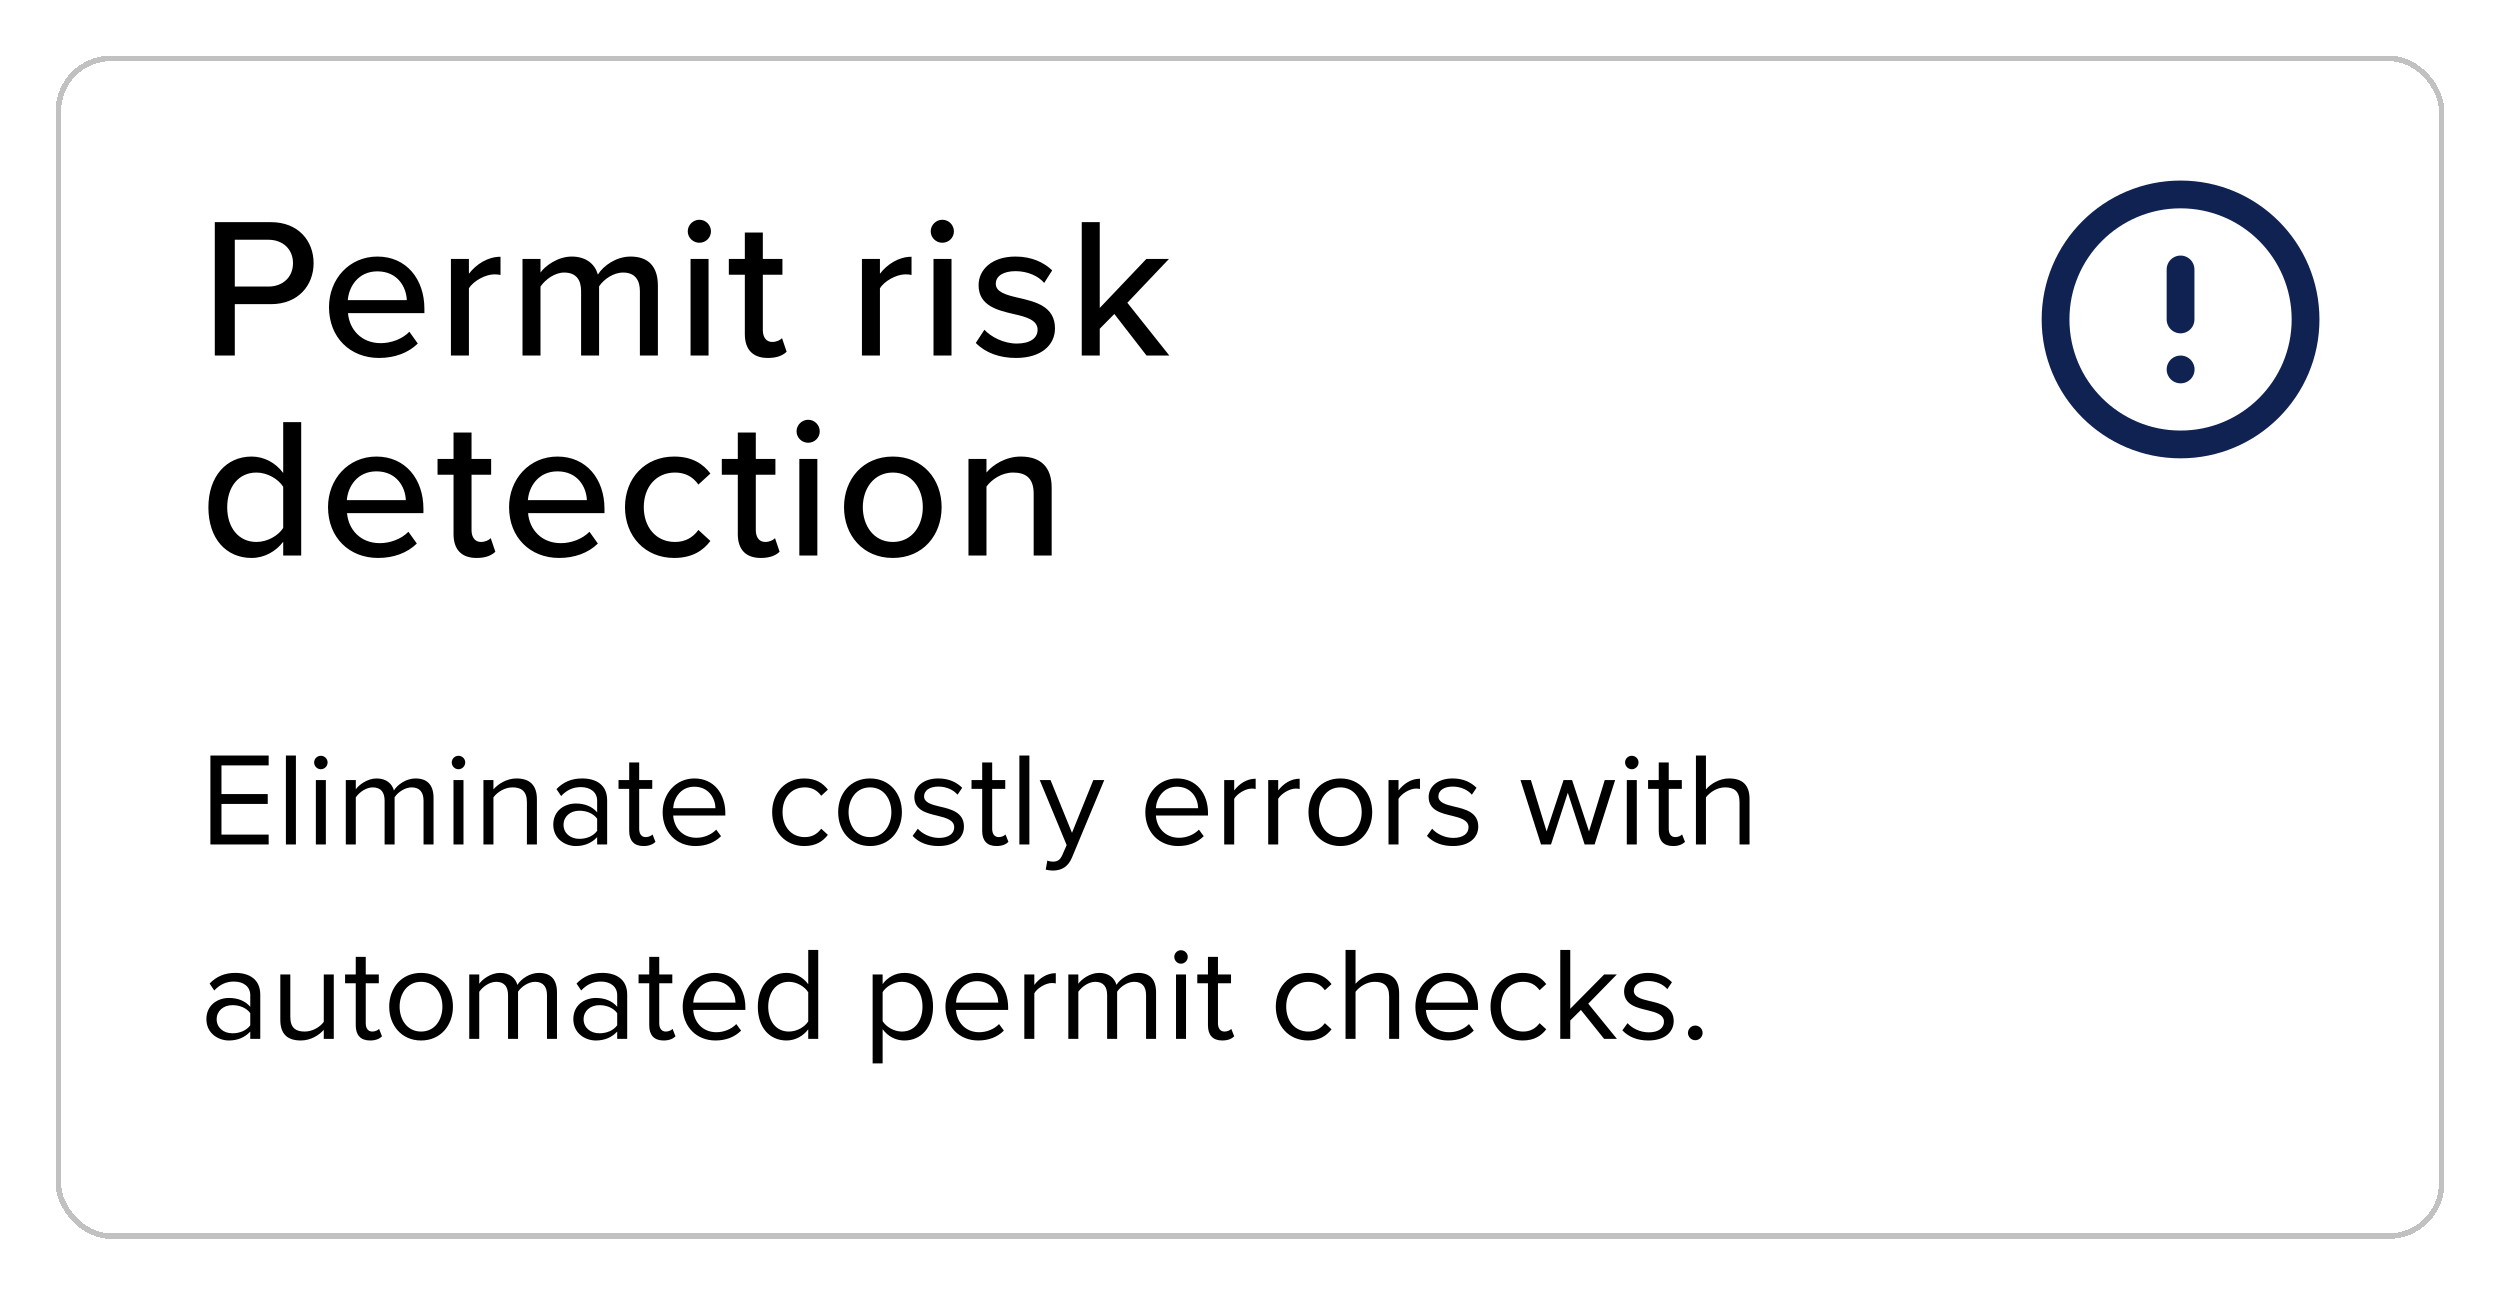 <svg width="450" height="233" viewBox="0 0 450 233" fill="none" xmlns="http://www.w3.org/2000/svg">
<g filter="url(#filter0_d_216_2)">
<rect x="10" y="6" width="430" height="213" rx="10" fill="white" shape-rendering="crispEdges"/>
<rect x="10.5" y="6.5" width="429" height="212" rx="9.5" stroke="#C1C1C1" shape-rendering="crispEdges"/>
<path d="M38.664 60V35.988H48.78C53.712 35.988 56.448 39.372 56.448 43.368C56.448 47.364 53.676 50.748 48.78 50.748H42.264V60H38.664ZM52.74 43.368C52.74 40.848 50.904 39.156 48.312 39.156H42.264V47.58H48.312C50.904 47.58 52.74 45.888 52.74 43.368ZM59.22 51.288C59.22 46.248 62.856 42.18 67.932 42.18C73.152 42.18 76.392 46.248 76.392 51.576V52.368H62.64C62.892 55.32 65.052 57.768 68.544 57.768C70.38 57.768 72.396 57.048 73.692 55.716L75.204 57.84C73.476 59.532 71.028 60.432 68.22 60.432C63.036 60.432 59.22 56.76 59.22 51.288ZM67.932 44.844C64.44 44.844 62.784 47.652 62.604 50.028H73.224C73.152 47.724 71.604 44.844 67.932 44.844ZM81.165 60V42.612H84.405V45.276C85.737 43.548 87.789 42.216 90.093 42.216V45.492C89.769 45.42 89.409 45.384 88.977 45.384C87.357 45.384 85.161 46.608 84.405 47.904V60H81.165ZM115.181 60V48.408C115.181 46.392 114.281 45.06 112.157 45.06C110.393 45.06 108.665 46.284 107.837 47.544V60H104.597V48.408C104.597 46.392 103.733 45.06 101.537 45.06C99.845 45.06 98.153 46.32 97.289 47.58V60H94.049V42.612H97.289V45.06C98.009 43.98 100.313 42.18 102.905 42.18C105.533 42.18 107.081 43.548 107.621 45.42C108.629 43.8 110.933 42.18 113.489 42.18C116.693 42.18 118.421 43.944 118.421 47.436V60H115.181ZM125.884 39.696C124.768 39.696 123.796 38.796 123.796 37.644C123.796 36.492 124.768 35.556 125.884 35.556C127.036 35.556 127.972 36.492 127.972 37.644C127.972 38.796 127.036 39.696 125.884 39.696ZM124.3 60V42.612H127.54V60H124.3ZM138.21 60.432C135.474 60.432 134.07 58.884 134.07 56.148V45.456H131.19V42.612H134.07V37.86H137.31V42.612H140.838V45.456H137.31V55.428C137.31 56.652 137.886 57.552 139.002 57.552C139.758 57.552 140.442 57.228 140.766 56.868L141.594 59.316C140.91 59.964 139.902 60.432 138.21 60.432ZM155.148 60V42.612H158.388V45.276C159.72 43.548 161.772 42.216 164.076 42.216V45.492C163.752 45.42 163.392 45.384 162.96 45.384C161.34 45.384 159.144 46.608 158.388 47.904V60H155.148ZM169.616 39.696C168.5 39.696 167.528 38.796 167.528 37.644C167.528 36.492 168.5 35.556 169.616 35.556C170.768 35.556 171.704 36.492 171.704 37.644C171.704 38.796 170.768 39.696 169.616 39.696ZM168.032 60V42.612H171.272V60H168.032ZM175.642 57.732L177.19 55.356C178.378 56.652 180.682 57.84 183.022 57.84C185.47 57.84 186.766 56.832 186.766 55.356C186.766 53.628 184.786 53.052 182.554 52.548C179.602 51.864 176.146 51.072 176.146 47.328C176.146 44.556 178.522 42.18 182.77 42.18C185.758 42.18 187.918 43.26 189.394 44.664L187.954 46.932C186.946 45.708 185.002 44.808 182.806 44.808C180.61 44.808 179.242 45.672 179.242 47.076C179.242 48.588 181.114 49.092 183.274 49.596C186.298 50.28 189.898 51.108 189.898 55.104C189.898 58.092 187.45 60.432 182.878 60.432C179.962 60.432 177.406 59.532 175.642 57.732ZM206.378 60L200.582 52.512L197.954 55.176V60H194.714V35.988H197.954V51.432L206.342 42.612H210.41L202.922 50.496L210.482 60H206.378ZM50.976 96V93.516C49.68 95.244 47.592 96.432 45.288 96.432C40.752 96.432 37.512 93.012 37.512 87.324C37.512 81.744 40.752 78.18 45.288 78.18C47.52 78.18 49.572 79.26 50.976 81.132V71.988H54.216V96H50.976ZM50.976 91.032V83.616C50.076 82.212 48.132 81.06 46.152 81.06C42.912 81.06 40.896 83.688 40.896 87.324C40.896 90.924 42.912 93.552 46.152 93.552C48.132 93.552 50.076 92.436 50.976 91.032ZM59.044 87.288C59.044 82.248 62.681 78.18 67.757 78.18C72.977 78.18 76.216 82.248 76.216 87.576V88.368H62.465C62.717 91.32 64.876 93.768 68.368 93.768C70.204 93.768 72.221 93.048 73.516 91.716L75.028 93.84C73.3 95.532 70.853 96.432 68.044 96.432C62.861 96.432 59.044 92.76 59.044 87.288ZM67.757 80.844C64.264 80.844 62.608 83.652 62.428 86.028H73.049C72.977 83.724 71.428 80.844 67.757 80.844ZM85.777 96.432C83.041 96.432 81.637 94.884 81.637 92.148V81.456H78.757V78.612H81.637V73.86H84.877V78.612H88.405V81.456H84.877V91.428C84.877 92.652 85.453 93.552 86.569 93.552C87.325 93.552 88.009 93.228 88.333 92.868L89.161 95.316C88.477 95.964 87.469 96.432 85.777 96.432ZM91.633 87.288C91.633 82.248 95.269 78.18 100.345 78.18C105.565 78.18 108.805 82.248 108.805 87.576V88.368H95.053C95.305 91.32 97.465 93.768 100.957 93.768C102.793 93.768 104.809 93.048 106.105 91.716L107.617 93.84C105.889 95.532 103.441 96.432 100.633 96.432C95.449 96.432 91.633 92.76 91.633 87.288ZM100.345 80.844C96.853 80.844 95.197 83.652 95.017 86.028H105.637C105.565 83.724 104.017 80.844 100.345 80.844ZM112.497 87.288C112.497 82.068 116.097 78.18 121.353 78.18C124.629 78.18 126.609 79.548 127.869 81.24L125.709 83.22C124.665 81.744 123.261 81.06 121.497 81.06C118.077 81.06 115.881 83.688 115.881 87.288C115.881 90.888 118.077 93.552 121.497 93.552C123.261 93.552 124.665 92.832 125.709 91.392L127.869 93.372C126.609 95.064 124.629 96.432 121.353 96.432C116.097 96.432 112.497 92.508 112.497 87.288ZM136.945 96.432C134.209 96.432 132.805 94.884 132.805 92.148V81.456H129.925V78.612H132.805V73.86H136.045V78.612H139.573V81.456H136.045V91.428C136.045 92.652 136.621 93.552 137.737 93.552C138.493 93.552 139.177 93.228 139.501 92.868L140.329 95.316C139.645 95.964 138.637 96.432 136.945 96.432ZM145.465 75.696C144.349 75.696 143.377 74.796 143.377 73.644C143.377 72.492 144.349 71.556 145.465 71.556C146.617 71.556 147.553 72.492 147.553 73.644C147.553 74.796 146.617 75.696 145.465 75.696ZM143.881 96V78.612H147.121V96H143.881ZM160.707 96.432C155.307 96.432 151.923 92.328 151.923 87.288C151.923 82.284 155.307 78.18 160.707 78.18C166.143 78.18 169.491 82.284 169.491 87.288C169.491 92.328 166.143 96.432 160.707 96.432ZM160.707 93.552C164.199 93.552 166.107 90.6 166.107 87.288C166.107 84.012 164.199 81.06 160.707 81.06C157.251 81.06 155.307 84.012 155.307 87.288C155.307 90.6 157.251 93.552 160.707 93.552ZM186.061 96V84.876C186.061 81.996 184.585 81.06 182.353 81.06C180.337 81.06 178.501 82.284 177.565 83.58V96H174.325V78.612H177.565V81.06C178.717 79.656 181.021 78.18 183.721 78.18C187.393 78.18 189.301 80.124 189.301 83.796V96H186.061Z" fill="black"/>
<path d="M392.5 76C404.926 76 415 65.926 415 53.5C415 41.074 404.926 31 392.5 31C380.074 31 370 41.074 370 53.5C370 65.926 380.074 76 392.5 76Z" stroke="#0F2251" stroke-width="5" stroke-linecap="round" stroke-linejoin="round"/>
<path d="M392.5 44.5V53.5" stroke="#0F2251" stroke-width="5" stroke-linecap="round" stroke-linejoin="round"/>
<path d="M392.5 62.5H392.522" stroke="#0F2251" stroke-width="5" stroke-linecap="round" stroke-linejoin="round"/>
<path d="M37.872 148V131.992H48.36V133.768H39.864V138.928H48.192V140.704H39.864V146.224H48.36V148H37.872ZM51.464 148V131.992H53.264V148H51.464ZM57.743 134.464C57.095 134.464 56.543 133.912 56.543 133.24C56.543 132.568 57.095 132.04 57.743 132.04C58.415 132.04 58.967 132.568 58.967 133.24C58.967 133.912 58.415 134.464 57.743 134.464ZM56.855 148V136.408H58.655V148H56.855ZM76.237 148V140.128C76.237 138.664 75.589 137.728 74.101 137.728C72.901 137.728 71.629 138.592 71.029 139.504V148H69.229V140.128C69.229 138.664 68.605 137.728 67.093 137.728C65.917 137.728 64.669 138.592 64.045 139.528V148H62.245V136.408H64.045V138.088C64.525 137.344 66.085 136.12 67.789 136.12C69.565 136.12 70.573 137.08 70.909 138.28C71.557 137.224 73.117 136.12 74.797 136.12C76.909 136.12 78.037 137.296 78.037 139.624V148H76.237ZM82.516 134.464C81.868 134.464 81.316 133.912 81.316 133.24C81.316 132.568 81.868 132.04 82.516 132.04C83.188 132.04 83.74 132.568 83.74 133.24C83.74 133.912 83.188 134.464 82.516 134.464ZM81.628 148V136.408H83.428V148H81.628ZM94.843 148V140.416C94.843 138.376 93.811 137.728 92.251 137.728C90.835 137.728 89.491 138.592 88.819 139.528V148H87.019V136.408H88.819V138.088C89.635 137.128 91.219 136.12 92.947 136.12C95.371 136.12 96.643 137.344 96.643 139.864V148H94.843ZM107.486 148V146.68C106.526 147.736 105.206 148.288 103.646 148.288C101.678 148.288 99.59 146.968 99.59 144.448C99.59 141.856 101.678 140.632 103.646 140.632C105.23 140.632 106.55 141.136 107.486 142.216V140.128C107.486 138.568 106.238 137.68 104.558 137.68C103.166 137.68 102.038 138.184 101.006 139.288L100.166 138.04C101.414 136.744 102.902 136.12 104.798 136.12C107.246 136.12 109.286 137.224 109.286 140.032V148H107.486ZM107.486 145.552V143.368C106.79 142.408 105.566 141.928 104.294 141.928C102.614 141.928 101.438 142.984 101.438 144.472C101.438 145.936 102.614 146.992 104.294 146.992C105.566 146.992 106.79 146.512 107.486 145.552ZM115.822 148.288C114.118 148.288 113.254 147.304 113.254 145.576V137.992H111.334V136.408H113.254V133.24H115.054V136.408H117.406V137.992H115.054V145.192C115.054 146.056 115.438 146.68 116.23 146.68C116.734 146.68 117.214 146.464 117.454 146.2L117.982 147.544C117.526 147.976 116.878 148.288 115.822 148.288ZM119.276 142.192C119.276 138.832 121.676 136.12 124.988 136.12C128.492 136.12 130.556 138.856 130.556 142.336V142.792H121.172C121.316 144.976 122.852 146.8 125.348 146.8C126.668 146.8 128.012 146.272 128.924 145.336L129.788 146.512C128.636 147.664 127.076 148.288 125.18 148.288C121.748 148.288 119.276 145.816 119.276 142.192ZM124.964 137.608C122.492 137.608 121.268 139.696 121.172 141.472H128.78C128.756 139.744 127.604 137.608 124.964 137.608ZM138.987 142.192C138.987 138.76 141.315 136.12 144.771 136.12C146.883 136.12 148.131 136.984 149.019 138.136L147.819 139.24C147.051 138.184 146.067 137.728 144.867 137.728C142.395 137.728 140.859 139.624 140.859 142.192C140.859 144.76 142.395 146.68 144.867 146.68C146.067 146.68 147.051 146.2 147.819 145.168L149.019 146.272C148.131 147.424 146.883 148.288 144.771 148.288C141.315 148.288 138.987 145.648 138.987 142.192ZM156.606 148.288C153.078 148.288 150.87 145.552 150.87 142.192C150.87 138.832 153.078 136.12 156.606 136.12C160.134 136.12 162.342 138.832 162.342 142.192C162.342 145.552 160.134 148.288 156.606 148.288ZM156.606 146.68C159.078 146.68 160.446 144.568 160.446 142.192C160.446 139.84 159.078 137.728 156.606 137.728C154.134 137.728 152.742 139.84 152.742 142.192C152.742 144.568 154.134 146.68 156.606 146.68ZM164.269 146.464L165.205 145.168C165.973 146.056 167.437 146.824 169.021 146.824C170.797 146.824 171.757 146.032 171.757 144.904C171.757 143.632 170.341 143.224 168.781 142.84C166.813 142.384 164.581 141.856 164.581 139.456C164.581 137.656 166.141 136.12 168.901 136.12C170.869 136.12 172.261 136.864 173.197 137.8L172.357 139.048C171.661 138.208 170.389 137.584 168.901 137.584C167.317 137.584 166.333 138.304 166.333 139.336C166.333 140.464 167.653 140.824 169.165 141.184C171.181 141.64 173.509 142.216 173.509 144.784C173.509 146.728 171.949 148.288 168.949 148.288C167.053 148.288 165.445 147.712 164.269 146.464ZM179.361 148.288C177.657 148.288 176.793 147.304 176.793 145.576V137.992H174.873V136.408H176.793V133.24H178.593V136.408H180.945V137.992H178.593V145.192C178.593 146.056 178.977 146.68 179.769 146.68C180.273 146.68 180.753 146.464 180.993 146.2L181.521 147.544C181.065 147.976 180.417 148.288 179.361 148.288ZM183.488 148V131.992H185.288V148H183.488ZM188.518 150.904C188.782 151.024 189.214 151.096 189.502 151.096C190.294 151.096 190.822 150.832 191.23 149.872L191.998 148.12L187.15 136.408H189.094L192.958 145.912L196.798 136.408H198.766L192.958 150.352C192.262 152.032 191.086 152.68 189.55 152.704C189.166 152.704 188.566 152.632 188.23 152.536L188.518 150.904ZM206.159 142.192C206.159 138.832 208.559 136.12 211.871 136.12C215.375 136.12 217.439 138.856 217.439 142.336V142.792H208.055C208.199 144.976 209.735 146.8 212.231 146.8C213.551 146.8 214.895 146.272 215.807 145.336L216.671 146.512C215.519 147.664 213.959 148.288 212.063 148.288C208.631 148.288 206.159 145.816 206.159 142.192ZM211.847 137.608C209.375 137.608 208.151 139.696 208.055 141.472H215.663C215.639 139.744 214.487 137.608 211.847 137.608ZM220.355 148V136.408H222.155V138.28C223.091 137.056 224.435 136.168 226.019 136.168V138.016C225.803 137.968 225.587 137.944 225.299 137.944C224.195 137.944 222.683 138.856 222.155 139.792V148H220.355ZM228.277 148V136.408H230.077V138.28C231.013 137.056 232.357 136.168 233.941 136.168V138.016C233.725 137.968 233.509 137.944 233.221 137.944C232.117 137.944 230.605 138.856 230.077 139.792V148H228.277ZM241.262 148.288C237.734 148.288 235.526 145.552 235.526 142.192C235.526 138.832 237.734 136.12 241.262 136.12C244.79 136.12 246.998 138.832 246.998 142.192C246.998 145.552 244.79 148.288 241.262 148.288ZM241.262 146.68C243.734 146.68 245.102 144.568 245.102 142.192C245.102 139.84 243.734 137.728 241.262 137.728C238.79 137.728 237.398 139.84 237.398 142.192C237.398 144.568 238.79 146.68 241.262 146.68ZM249.933 148V136.408H251.733V138.28C252.669 137.056 254.013 136.168 255.597 136.168V138.016C255.381 137.968 255.165 137.944 254.877 137.944C253.773 137.944 252.261 138.856 251.733 139.792V148H249.933ZM256.847 146.464L257.783 145.168C258.551 146.056 260.015 146.824 261.599 146.824C263.375 146.824 264.335 146.032 264.335 144.904C264.335 143.632 262.919 143.224 261.359 142.84C259.391 142.384 257.159 141.856 257.159 139.456C257.159 137.656 258.719 136.12 261.479 136.12C263.447 136.12 264.839 136.864 265.775 137.8L264.935 139.048C264.239 138.208 262.967 137.584 261.479 137.584C259.895 137.584 258.911 138.304 258.911 139.336C258.911 140.464 260.231 140.824 261.743 141.184C263.759 141.64 266.087 142.216 266.087 144.784C266.087 146.728 264.527 148.288 261.527 148.288C259.631 148.288 258.023 147.712 256.847 146.464ZM285.23 148L282.206 138.688L279.182 148H277.382L273.686 136.408H275.558L278.39 145.648L281.438 136.408H282.974L286.022 145.648L288.854 136.408H290.726L287.03 148H285.23ZM293.711 134.464C293.063 134.464 292.511 133.912 292.511 133.24C292.511 132.568 293.063 132.04 293.711 132.04C294.383 132.04 294.935 132.568 294.935 133.24C294.935 133.912 294.383 134.464 293.711 134.464ZM292.823 148V136.408H294.623V148H292.823ZM301.142 148.288C299.438 148.288 298.574 147.304 298.574 145.576V137.992H296.654V136.408H298.574V133.24H300.374V136.408H302.726V137.992H300.374V145.192C300.374 146.056 300.758 146.68 301.55 146.68C302.054 146.68 302.534 146.464 302.774 146.2L303.302 147.544C302.846 147.976 302.198 148.288 301.142 148.288ZM313.117 148V140.368C313.117 138.328 312.061 137.728 310.501 137.728C309.109 137.728 307.765 138.592 307.069 139.528V148H305.269V131.992H307.069V138.088C307.885 137.128 309.469 136.12 311.221 136.12C313.645 136.12 314.917 137.296 314.917 139.816V148H313.117ZM45.048 183V181.68C44.088 182.736 42.768 183.288 41.208 183.288C39.24 183.288 37.152 181.968 37.152 179.448C37.152 176.856 39.24 175.632 41.208 175.632C42.792 175.632 44.112 176.136 45.048 177.216V175.128C45.048 173.568 43.8 172.68 42.12 172.68C40.728 172.68 39.6 173.184 38.568 174.288L37.728 173.04C38.976 171.744 40.464 171.12 42.36 171.12C44.808 171.12 46.848 172.224 46.848 175.032V183H45.048ZM45.048 180.552V178.368C44.352 177.408 43.128 176.928 41.856 176.928C40.176 176.928 39 177.984 39 179.472C39 180.936 40.176 181.992 41.856 181.992C43.128 181.992 44.352 181.512 45.048 180.552ZM58.28 183V181.368C57.392 182.376 55.88 183.288 54.152 183.288C51.728 183.288 50.456 182.112 50.456 179.592V171.408H52.256V179.04C52.256 181.08 53.288 181.68 54.848 181.68C56.264 181.68 57.608 180.864 58.28 179.928V171.408H60.08V183H58.28ZM66.603 183.288C64.899 183.288 64.035 182.304 64.035 180.576V172.992H62.115V171.408H64.035V168.24H65.835V171.408H68.187V172.992H65.835V180.192C65.835 181.056 66.219 181.68 67.011 181.68C67.515 181.68 67.995 181.464 68.235 181.2L68.763 182.544C68.307 182.976 67.659 183.288 66.603 183.288ZM75.794 183.288C72.266 183.288 70.058 180.552 70.058 177.192C70.058 173.832 72.266 171.12 75.794 171.12C79.322 171.12 81.53 173.832 81.53 177.192C81.53 180.552 79.322 183.288 75.794 183.288ZM75.794 181.68C78.266 181.68 79.634 179.568 79.634 177.192C79.634 174.84 78.266 172.728 75.794 172.728C73.322 172.728 71.93 174.84 71.93 177.192C71.93 179.568 73.322 181.68 75.794 181.68ZM98.456 183V175.128C98.456 173.664 97.808 172.728 96.32 172.728C95.12 172.728 93.848 173.592 93.248 174.504V183H91.448V175.128C91.448 173.664 90.824 172.728 89.312 172.728C88.136 172.728 86.888 173.592 86.264 174.528V183H84.464V171.408H86.264V173.088C86.744 172.344 88.304 171.12 90.008 171.12C91.784 171.12 92.792 172.08 93.128 173.28C93.776 172.224 95.336 171.12 97.016 171.12C99.128 171.12 100.256 172.296 100.256 174.624V183H98.456ZM111.095 183V181.68C110.135 182.736 108.815 183.288 107.255 183.288C105.287 183.288 103.199 181.968 103.199 179.448C103.199 176.856 105.287 175.632 107.255 175.632C108.839 175.632 110.159 176.136 111.095 177.216V175.128C111.095 173.568 109.847 172.68 108.167 172.68C106.775 172.68 105.647 173.184 104.615 174.288L103.775 173.04C105.023 171.744 106.511 171.12 108.407 171.12C110.855 171.12 112.895 172.224 112.895 175.032V183H111.095ZM111.095 180.552V178.368C110.399 177.408 109.175 176.928 107.903 176.928C106.223 176.928 105.047 177.984 105.047 179.472C105.047 180.936 106.223 181.992 107.903 181.992C109.175 181.992 110.399 181.512 111.095 180.552ZM119.431 183.288C117.727 183.288 116.863 182.304 116.863 180.576V172.992H114.943V171.408H116.863V168.24H118.663V171.408H121.015V172.992H118.663V180.192C118.663 181.056 119.047 181.68 119.839 181.68C120.343 181.68 120.823 181.464 121.063 181.2L121.591 182.544C121.135 182.976 120.487 183.288 119.431 183.288ZM122.886 177.192C122.886 173.832 125.286 171.12 128.598 171.12C132.102 171.12 134.166 173.856 134.166 177.336V177.792H124.782C124.926 179.976 126.462 181.8 128.958 181.8C130.278 181.8 131.622 181.272 132.534 180.336L133.398 181.512C132.246 182.664 130.686 183.288 128.79 183.288C125.358 183.288 122.886 180.816 122.886 177.192ZM128.574 172.608C126.102 172.608 124.878 174.696 124.782 176.472H132.39C132.366 174.744 131.214 172.608 128.574 172.608ZM145.481 183V181.272C144.617 182.448 143.201 183.288 141.569 183.288C138.545 183.288 136.409 180.984 136.409 177.216C136.409 173.52 138.521 171.12 141.569 171.12C143.129 171.12 144.545 171.888 145.481 173.16V166.992H147.281V183H145.481ZM145.481 179.856V174.6C144.833 173.592 143.441 172.728 142.001 172.728C139.673 172.728 138.281 174.648 138.281 177.216C138.281 179.784 139.673 181.68 142.001 181.68C143.441 181.68 144.833 180.864 145.481 179.856ZM158.873 187.416H157.073V171.408H158.873V173.136C159.713 171.96 161.153 171.12 162.785 171.12C165.833 171.12 167.945 173.424 167.945 177.192C167.945 180.936 165.833 183.288 162.785 183.288C161.201 183.288 159.809 182.544 158.873 181.248V187.416ZM166.049 177.192C166.049 174.624 164.657 172.728 162.329 172.728C160.913 172.728 159.497 173.568 158.873 174.576V179.808C159.497 180.816 160.913 181.68 162.329 181.68C164.657 181.68 166.049 179.76 166.049 177.192ZM170.183 177.192C170.183 173.832 172.583 171.12 175.895 171.12C179.399 171.12 181.463 173.856 181.463 177.336V177.792H172.079C172.223 179.976 173.759 181.8 176.255 181.8C177.575 181.8 178.919 181.272 179.831 180.336L180.695 181.512C179.543 182.664 177.983 183.288 176.087 183.288C172.655 183.288 170.183 180.816 170.183 177.192ZM175.871 172.608C173.399 172.608 172.175 174.696 172.079 176.472H179.687C179.663 174.744 178.511 172.608 175.871 172.608ZM184.378 183V171.408H186.178V173.28C187.114 172.056 188.458 171.168 190.042 171.168V173.016C189.826 172.968 189.61 172.944 189.322 172.944C188.218 172.944 186.706 173.856 186.178 174.792V183H184.378ZM206.292 183V175.128C206.292 173.664 205.644 172.728 204.156 172.728C202.956 172.728 201.684 173.592 201.084 174.504V183H199.284V175.128C199.284 173.664 198.66 172.728 197.148 172.728C195.972 172.728 194.724 173.592 194.1 174.528V183H192.3V171.408H194.1V173.088C194.58 172.344 196.14 171.12 197.844 171.12C199.62 171.12 200.628 172.08 200.964 173.28C201.612 172.224 203.172 171.12 204.852 171.12C206.964 171.12 208.092 172.296 208.092 174.624V183H206.292ZM212.571 169.464C211.923 169.464 211.371 168.912 211.371 168.24C211.371 167.568 211.923 167.04 212.571 167.04C213.243 167.04 213.795 167.568 213.795 168.24C213.795 168.912 213.243 169.464 212.571 169.464ZM211.683 183V171.408H213.483V183H211.683ZM220.001 183.288C218.297 183.288 217.433 182.304 217.433 180.576V172.992H215.513V171.408H217.433V168.24H219.233V171.408H221.585V172.992H219.233V180.192C219.233 181.056 219.617 181.68 220.409 181.68C220.913 181.68 221.393 181.464 221.633 181.2L222.161 182.544C221.705 182.976 221.057 183.288 220.001 183.288ZM229.644 177.192C229.644 173.76 231.972 171.12 235.428 171.12C237.54 171.12 238.788 171.984 239.676 173.136L238.476 174.24C237.708 173.184 236.724 172.728 235.524 172.728C233.052 172.728 231.516 174.624 231.516 177.192C231.516 179.76 233.052 181.68 235.524 181.68C236.724 181.68 237.708 181.2 238.476 180.168L239.676 181.272C238.788 182.424 237.54 183.288 235.428 183.288C231.972 183.288 229.644 180.648 229.644 177.192ZM250.046 183V175.368C250.046 173.328 248.99 172.728 247.43 172.728C246.038 172.728 244.694 173.592 243.998 174.528V183H242.198V166.992H243.998V173.088C244.814 172.128 246.398 171.12 248.15 171.12C250.574 171.12 251.846 172.296 251.846 174.816V183H250.046ZM254.769 177.192C254.769 173.832 257.169 171.12 260.481 171.12C263.985 171.12 266.049 173.856 266.049 177.336V177.792H256.665C256.809 179.976 258.345 181.8 260.841 181.8C262.161 181.8 263.505 181.272 264.417 180.336L265.281 181.512C264.129 182.664 262.569 183.288 260.673 183.288C257.241 183.288 254.769 180.816 254.769 177.192ZM260.457 172.608C257.985 172.608 256.761 174.696 256.665 176.472H264.273C264.249 174.744 263.097 172.608 260.457 172.608ZM268.292 177.192C268.292 173.76 270.62 171.12 274.076 171.12C276.188 171.12 277.436 171.984 278.324 173.136L277.124 174.24C276.356 173.184 275.372 172.728 274.172 172.728C271.7 172.728 270.164 174.624 270.164 177.192C270.164 179.76 271.7 181.68 274.172 181.68C275.372 181.68 276.356 181.2 277.124 180.168L278.324 181.272C277.436 182.424 276.188 183.288 274.076 183.288C270.62 183.288 268.292 180.648 268.292 177.192ZM288.743 183L284.567 177.792L282.647 179.688V183H280.847V166.992H282.647V177.576L288.743 171.408H291.023L285.887 176.664L291.047 183H288.743ZM292.026 181.464L292.962 180.168C293.73 181.056 295.194 181.824 296.778 181.824C298.554 181.824 299.514 181.032 299.514 179.904C299.514 178.632 298.098 178.224 296.538 177.84C294.57 177.384 292.338 176.856 292.338 174.456C292.338 172.656 293.898 171.12 296.658 171.12C298.626 171.12 300.018 171.864 300.954 172.8L300.114 174.048C299.418 173.208 298.146 172.584 296.658 172.584C295.074 172.584 294.09 173.304 294.09 174.336C294.09 175.464 295.41 175.824 296.922 176.184C298.938 176.64 301.266 177.216 301.266 179.784C301.266 181.728 299.706 183.288 296.706 183.288C294.81 183.288 293.202 182.712 292.026 181.464ZM303.831 181.92C303.831 181.2 304.431 180.6 305.151 180.6C305.871 180.6 306.471 181.2 306.471 181.92C306.471 182.64 305.871 183.24 305.151 183.24C304.431 183.24 303.831 182.64 303.831 181.92Z" fill="black"/>
</g>
<defs>
<filter id="filter0_d_216_2" x="0.4" y="0.4" width="449.2" height="232.2" filterUnits="userSpaceOnUse" color-interpolation-filters="sRGB">
<feFlood flood-opacity="0" result="BackgroundImageFix"/>
<feColorMatrix in="SourceAlpha" type="matrix" values="0 0 0 0 0 0 0 0 0 0 0 0 0 0 0 0 0 0 127 0" result="hardAlpha"/>
<feOffset dy="4"/>
<feGaussianBlur stdDeviation="4.8"/>
<feComposite in2="hardAlpha" operator="out"/>
<feColorMatrix type="matrix" values="0 0 0 0 0 0 0 0 0 0 0 0 0 0 0 0 0 0 0.1 0"/>
<feBlend mode="normal" in2="BackgroundImageFix" result="effect1_dropShadow_216_2"/>
<feBlend mode="normal" in="SourceGraphic" in2="effect1_dropShadow_216_2" result="shape"/>
</filter>
</defs>
</svg>
